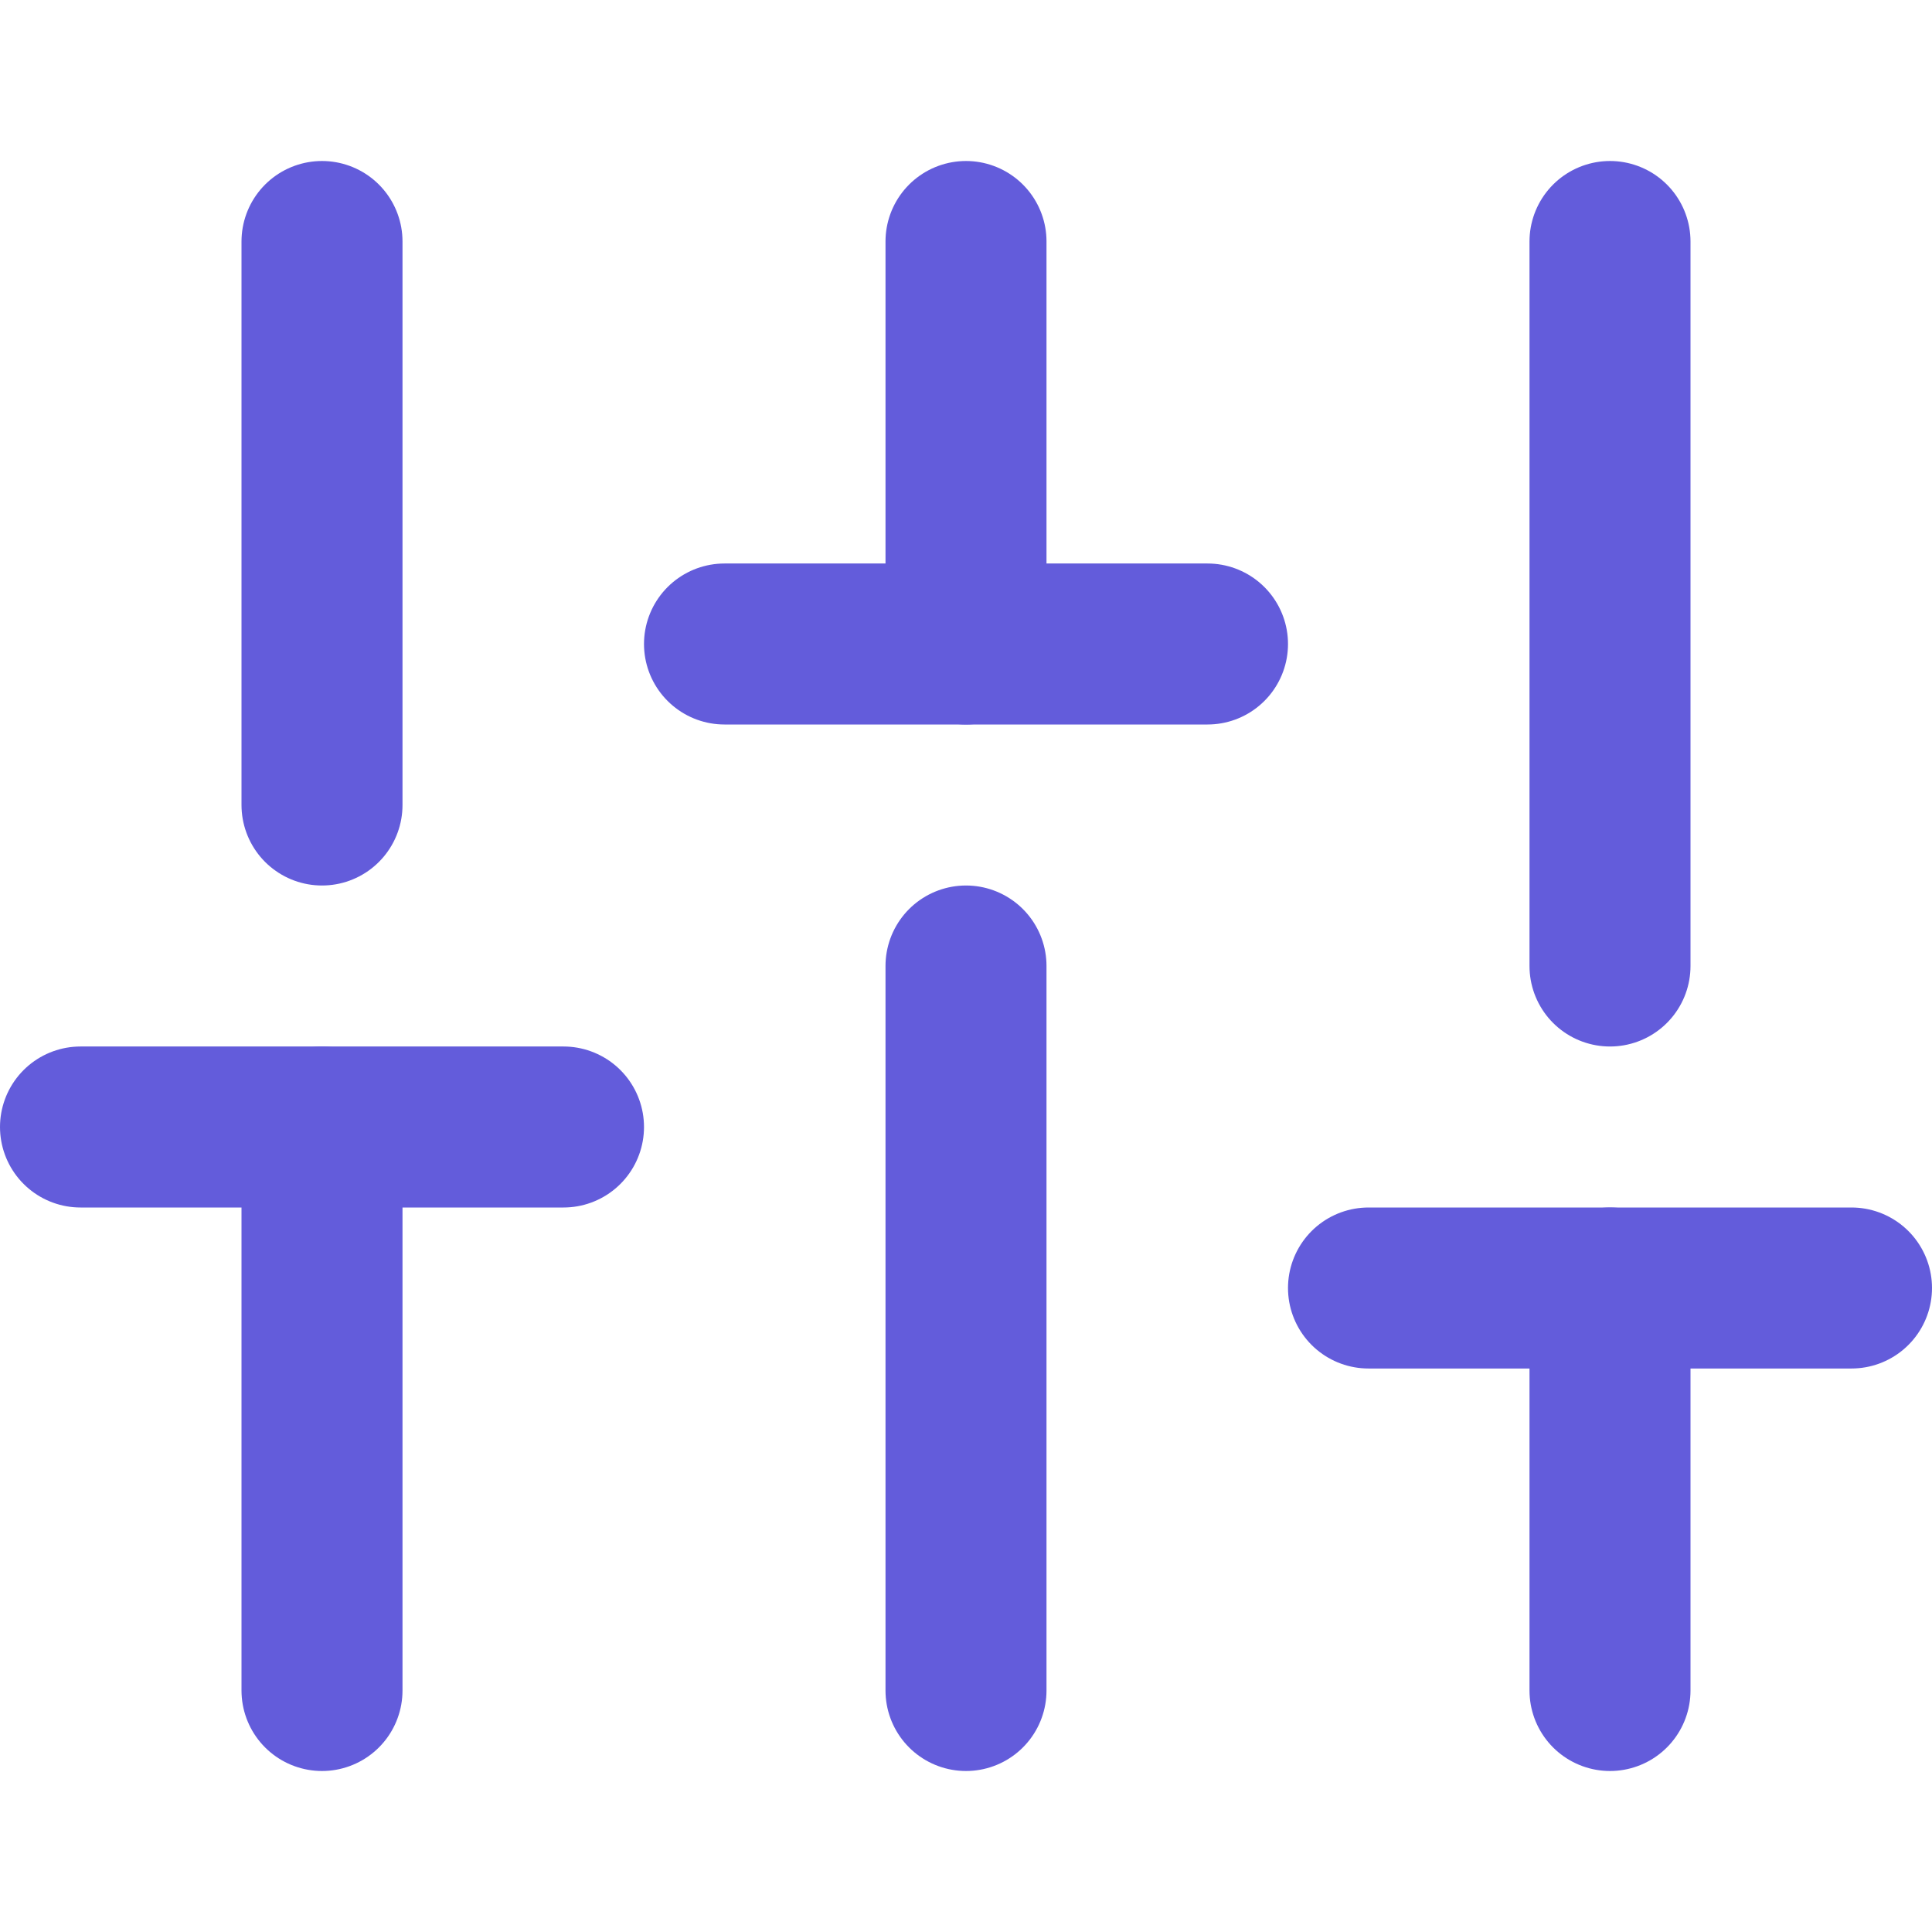<svg width="24" height="24" viewBox="0 0 24 24" fill="none" xmlns="http://www.w3.org/2000/svg">
<path d="M4 21V14" stroke="#635CDB" stroke-width="2" stroke-linecap="round" stroke-linejoin="round"/>
<path d="M4 10V3" stroke="#635CDB" stroke-width="2" stroke-linecap="round" stroke-linejoin="round"/>
<path d="M12 21V12" stroke="#635CDB" stroke-width="2" stroke-linecap="round" stroke-linejoin="round"/>
<path d="M12 8V3" stroke="#635CDB" stroke-width="2" stroke-linecap="round" stroke-linejoin="round"/>
<path d="M20 21V16" stroke="#635CDB" stroke-width="2" stroke-linecap="round" stroke-linejoin="round"/>
<path d="M20 12V3" stroke="#635CDB" stroke-width="2" stroke-linecap="round" stroke-linejoin="round"/>
<path d="M1 14H7" stroke="#635CDB" stroke-width="2" stroke-linecap="round" stroke-linejoin="round"/>
<path d="M9 8H15" stroke="#635CDB" stroke-width="2" stroke-linecap="round" stroke-linejoin="round"/>
<path d="M17 16H23" stroke="#635CDB" stroke-width="2" stroke-linecap="round" stroke-linejoin="round"/>
</svg>
